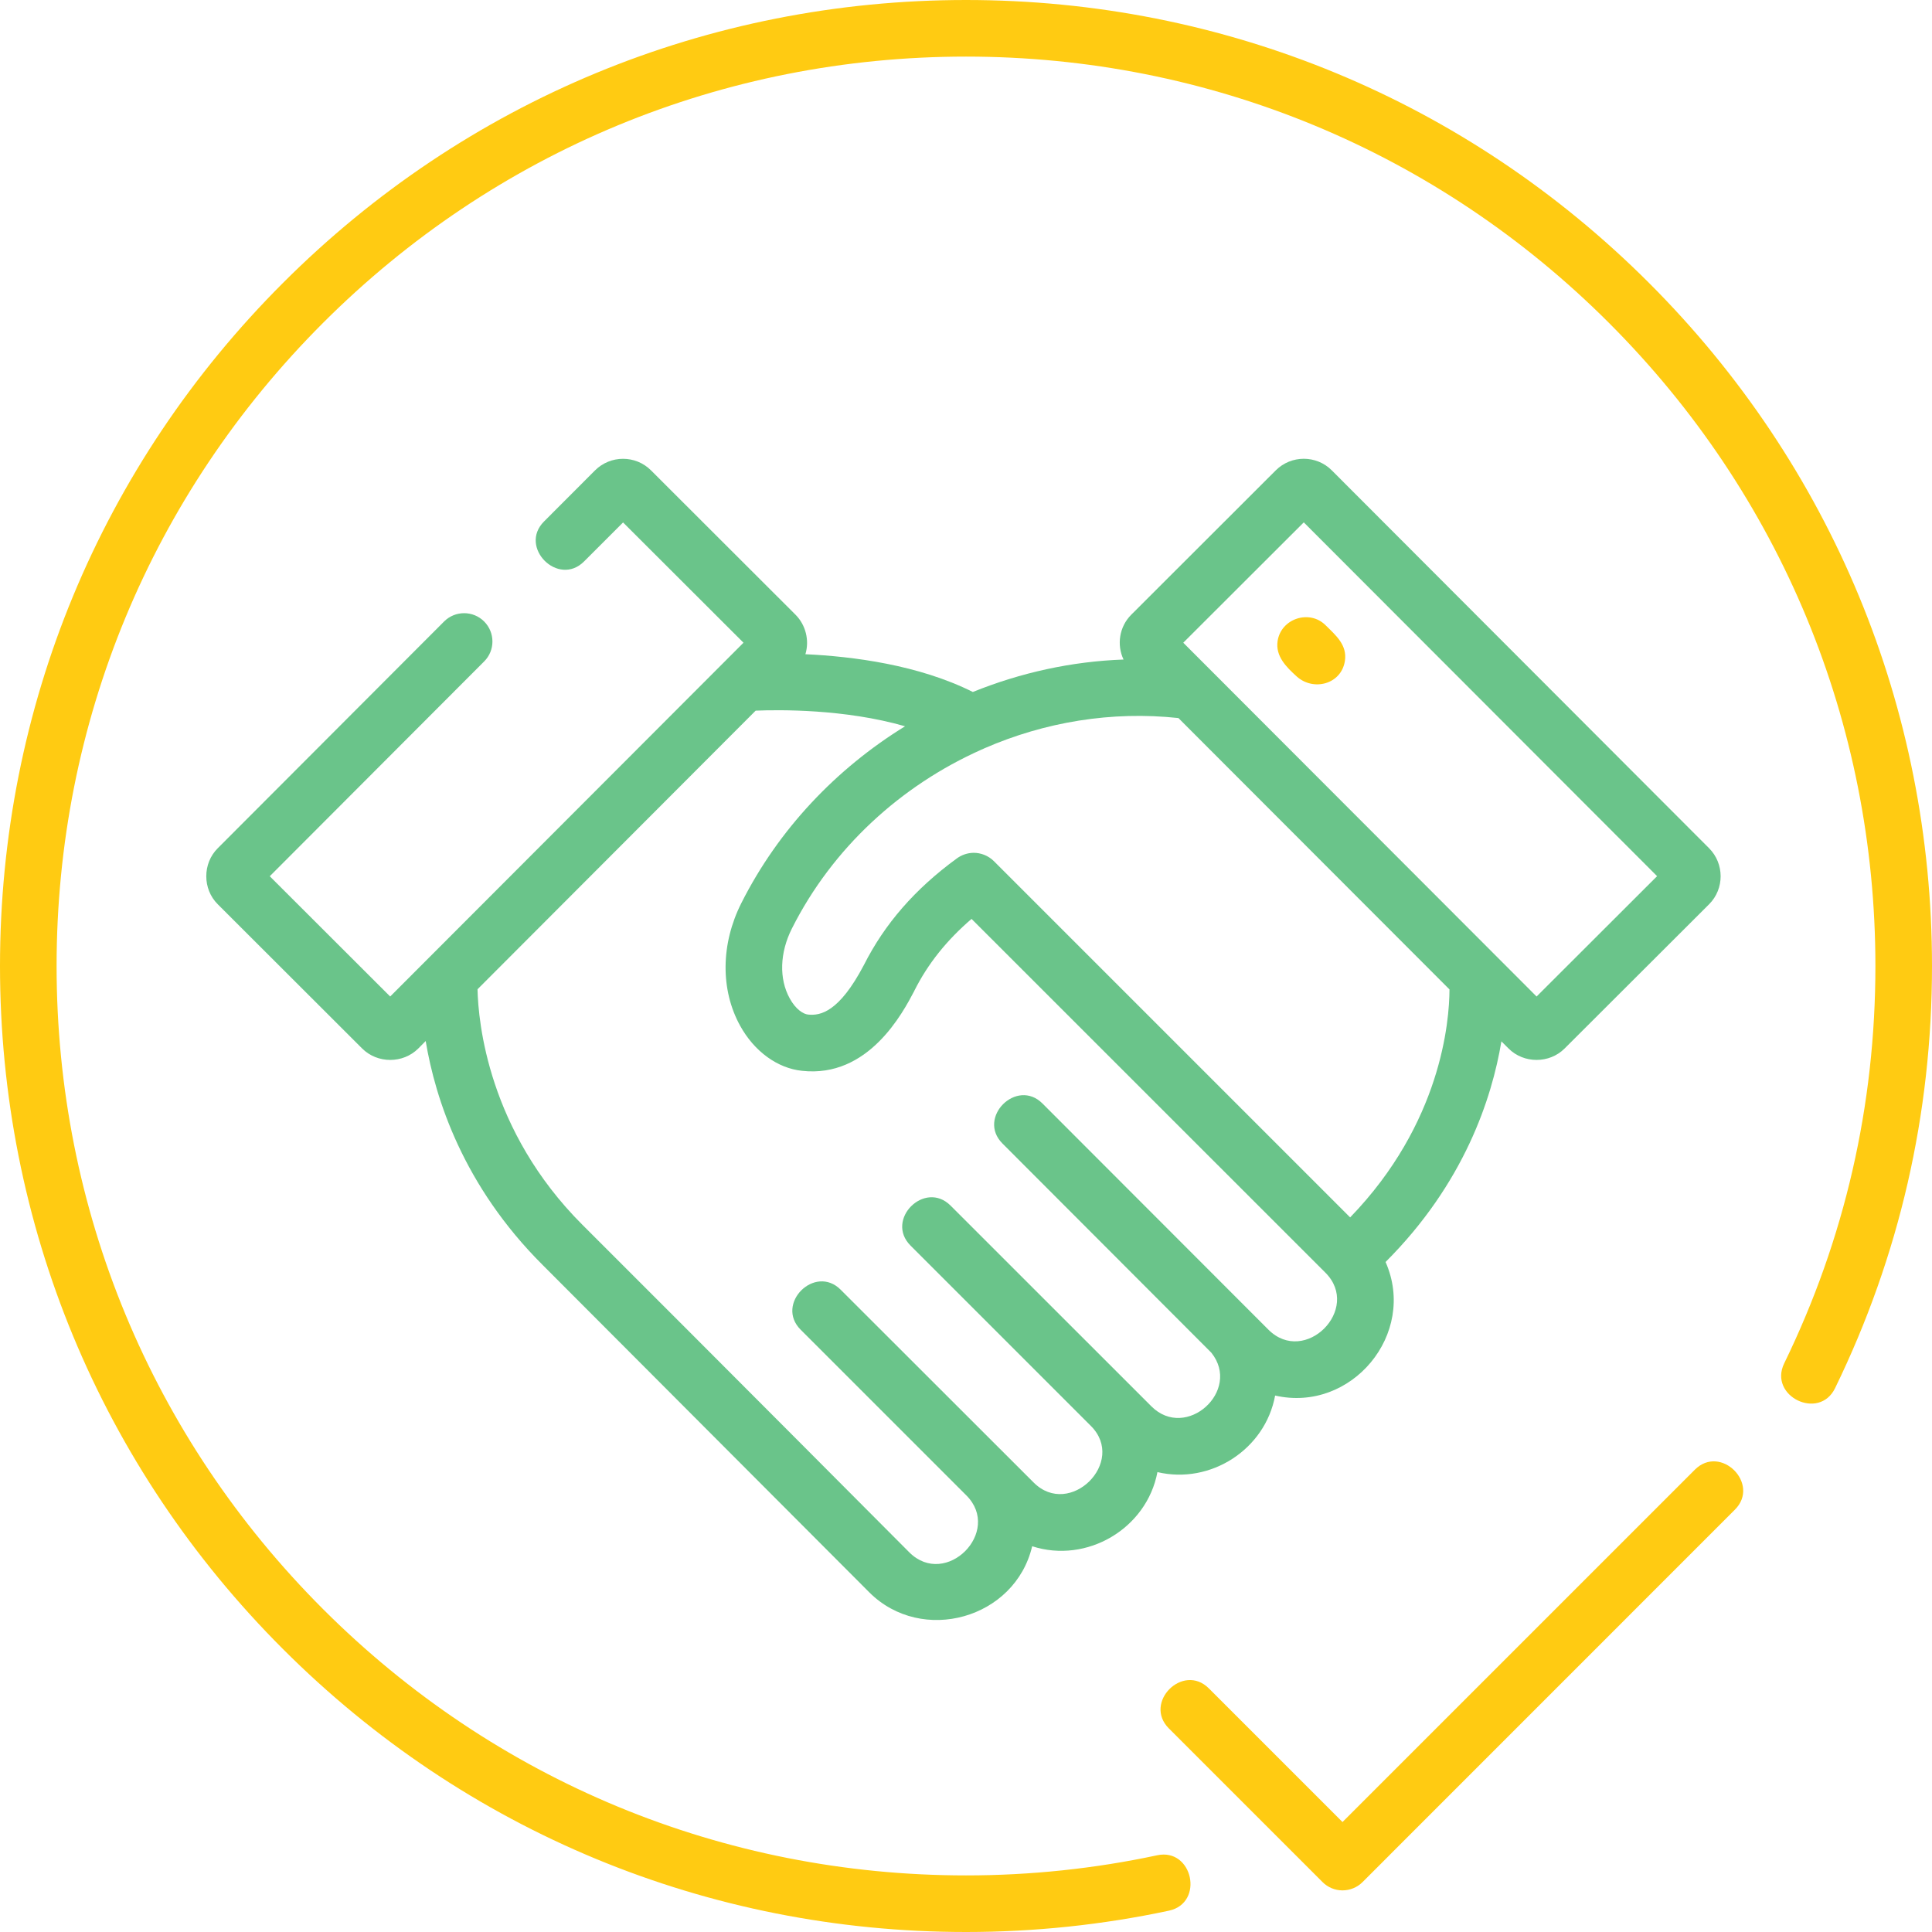 <svg width="24" height="24" viewBox="0 0 24 24" fill="none" xmlns="http://www.w3.org/2000/svg">
<path d="M6.014 7.72C5.877 7.583 5.654 7.583 5.517 7.72L2.705 10.537C2.515 10.726 2.515 11.044 2.705 11.233L4.499 13.025C4.689 13.214 5.006 13.214 5.196 13.025L5.288 12.932C5.408 13.65 5.754 14.729 6.739 15.712C7.133 16.106 10.799 19.781 10.799 19.781C11.452 20.433 12.61 20.109 12.822 19.208C13.501 19.428 14.245 18.99 14.378 18.287C15.039 18.443 15.717 18.005 15.84 17.336C16.788 17.553 17.607 16.57 17.212 15.677C18.189 14.701 18.533 13.644 18.651 12.936L18.74 13.025C18.929 13.214 19.247 13.214 19.436 13.025L21.232 11.232C21.422 11.041 21.422 10.729 21.231 10.537L16.544 5.843C16.353 5.651 16.04 5.651 15.848 5.843L14.052 7.637C13.903 7.787 13.871 8.011 13.957 8.193C13.312 8.216 12.678 8.356 12.085 8.596C11.412 8.259 10.594 8.154 10.005 8.127C10.057 7.955 10.009 7.763 9.882 7.636L8.087 5.843C7.895 5.651 7.583 5.652 7.391 5.844L6.758 6.478C6.438 6.798 6.935 7.296 7.256 6.974L7.74 6.49L9.236 7.984L4.847 12.379L3.351 10.885L6.014 8.217C6.152 8.08 6.151 7.857 6.014 7.72ZM16.772 15.123L12.345 10.696C12.278 10.63 12.185 10.593 12.093 10.594C12.017 10.595 11.943 10.621 11.883 10.666C11.366 11.044 10.99 11.476 10.732 11.987C10.424 12.574 10.19 12.62 10.037 12.603C9.98 12.597 9.886 12.541 9.81 12.402C9.676 12.159 9.686 11.835 9.837 11.535C10.341 10.533 11.192 9.758 12.19 9.313C12.203 9.308 12.215 9.303 12.228 9.296C12.978 8.969 13.809 8.83 14.639 8.92L18.006 12.291C18.005 12.687 17.903 13.954 16.772 15.123ZM16.196 6.489L20.585 10.884L19.088 12.379L14.699 7.984L16.196 6.489ZM9.209 11.219C8.954 11.725 8.948 12.294 9.193 12.74C9.369 13.061 9.659 13.271 9.963 13.302C10.789 13.394 11.216 12.579 11.357 12.311C11.357 12.31 11.358 12.308 11.359 12.306C11.526 11.973 11.76 11.68 12.069 11.415L16.464 15.809C16.917 16.261 16.21 16.971 15.756 16.517L12.95 13.708C12.63 13.388 12.132 13.884 12.453 14.205L15.048 16.804C15.426 17.276 14.734 17.901 14.303 17.47L11.808 14.976C11.487 14.656 10.99 15.152 11.311 15.473L13.551 17.713C14 18.161 13.289 18.866 12.84 18.416L10.443 16.021C10.123 15.701 9.625 16.197 9.946 16.518L12.004 18.576C12.456 19.027 11.75 19.736 11.296 19.284C11.296 19.284 8.869 16.846 7.235 15.215C6.064 14.045 5.941 12.696 5.932 12.289L9.387 8.828C9.675 8.816 10.495 8.806 11.243 9.022C10.389 9.548 9.672 10.3 9.209 11.219Z" fill="#6AC48A"/>
<path d="M16.467 7.767C16.268 7.568 15.914 7.683 15.871 7.962C15.842 8.152 15.98 8.287 16.109 8.404C16.315 8.589 16.662 8.502 16.707 8.21C16.737 8.011 16.593 7.892 16.467 7.767Z" fill="#FFCB12"/>
<path d="M20.485 3.515C18.219 1.248 15.205 0 12 0C8.795 0 5.781 1.248 3.515 3.515C1.248 5.781 0 8.795 0 12C0 15.205 1.248 18.219 3.515 20.485C5.781 22.752 8.795 24 12 24C12.849 24 13.697 23.911 14.521 23.735C14.964 23.64 14.817 22.952 14.374 23.047C13.599 23.213 12.8 23.297 12 23.297C8.982 23.297 6.146 22.122 4.012 19.988C1.878 17.854 0.703 15.018 0.703 12C0.703 8.983 1.878 6.146 4.012 4.012C6.146 1.878 8.982 0.703 12 0.703C15.018 0.703 17.855 1.878 19.988 4.012C22.122 6.146 23.297 8.983 23.297 12C23.297 13.731 22.916 15.392 22.164 16.936C21.966 17.344 22.598 17.652 22.796 17.244C23.595 15.603 24 13.838 24 12C24 8.795 22.752 5.781 20.485 3.515Z" fill="#FFCB12"/>
<path d="M21.054 18.257L16.677 22.634L15.017 20.974C14.697 20.653 14.199 21.15 14.52 21.471L16.429 23.38C16.495 23.446 16.584 23.483 16.677 23.483C16.77 23.483 16.86 23.446 16.926 23.38L21.551 18.754C21.872 18.434 21.375 17.936 21.054 18.257Z" fill="#FFCB12"/>
</svg>
